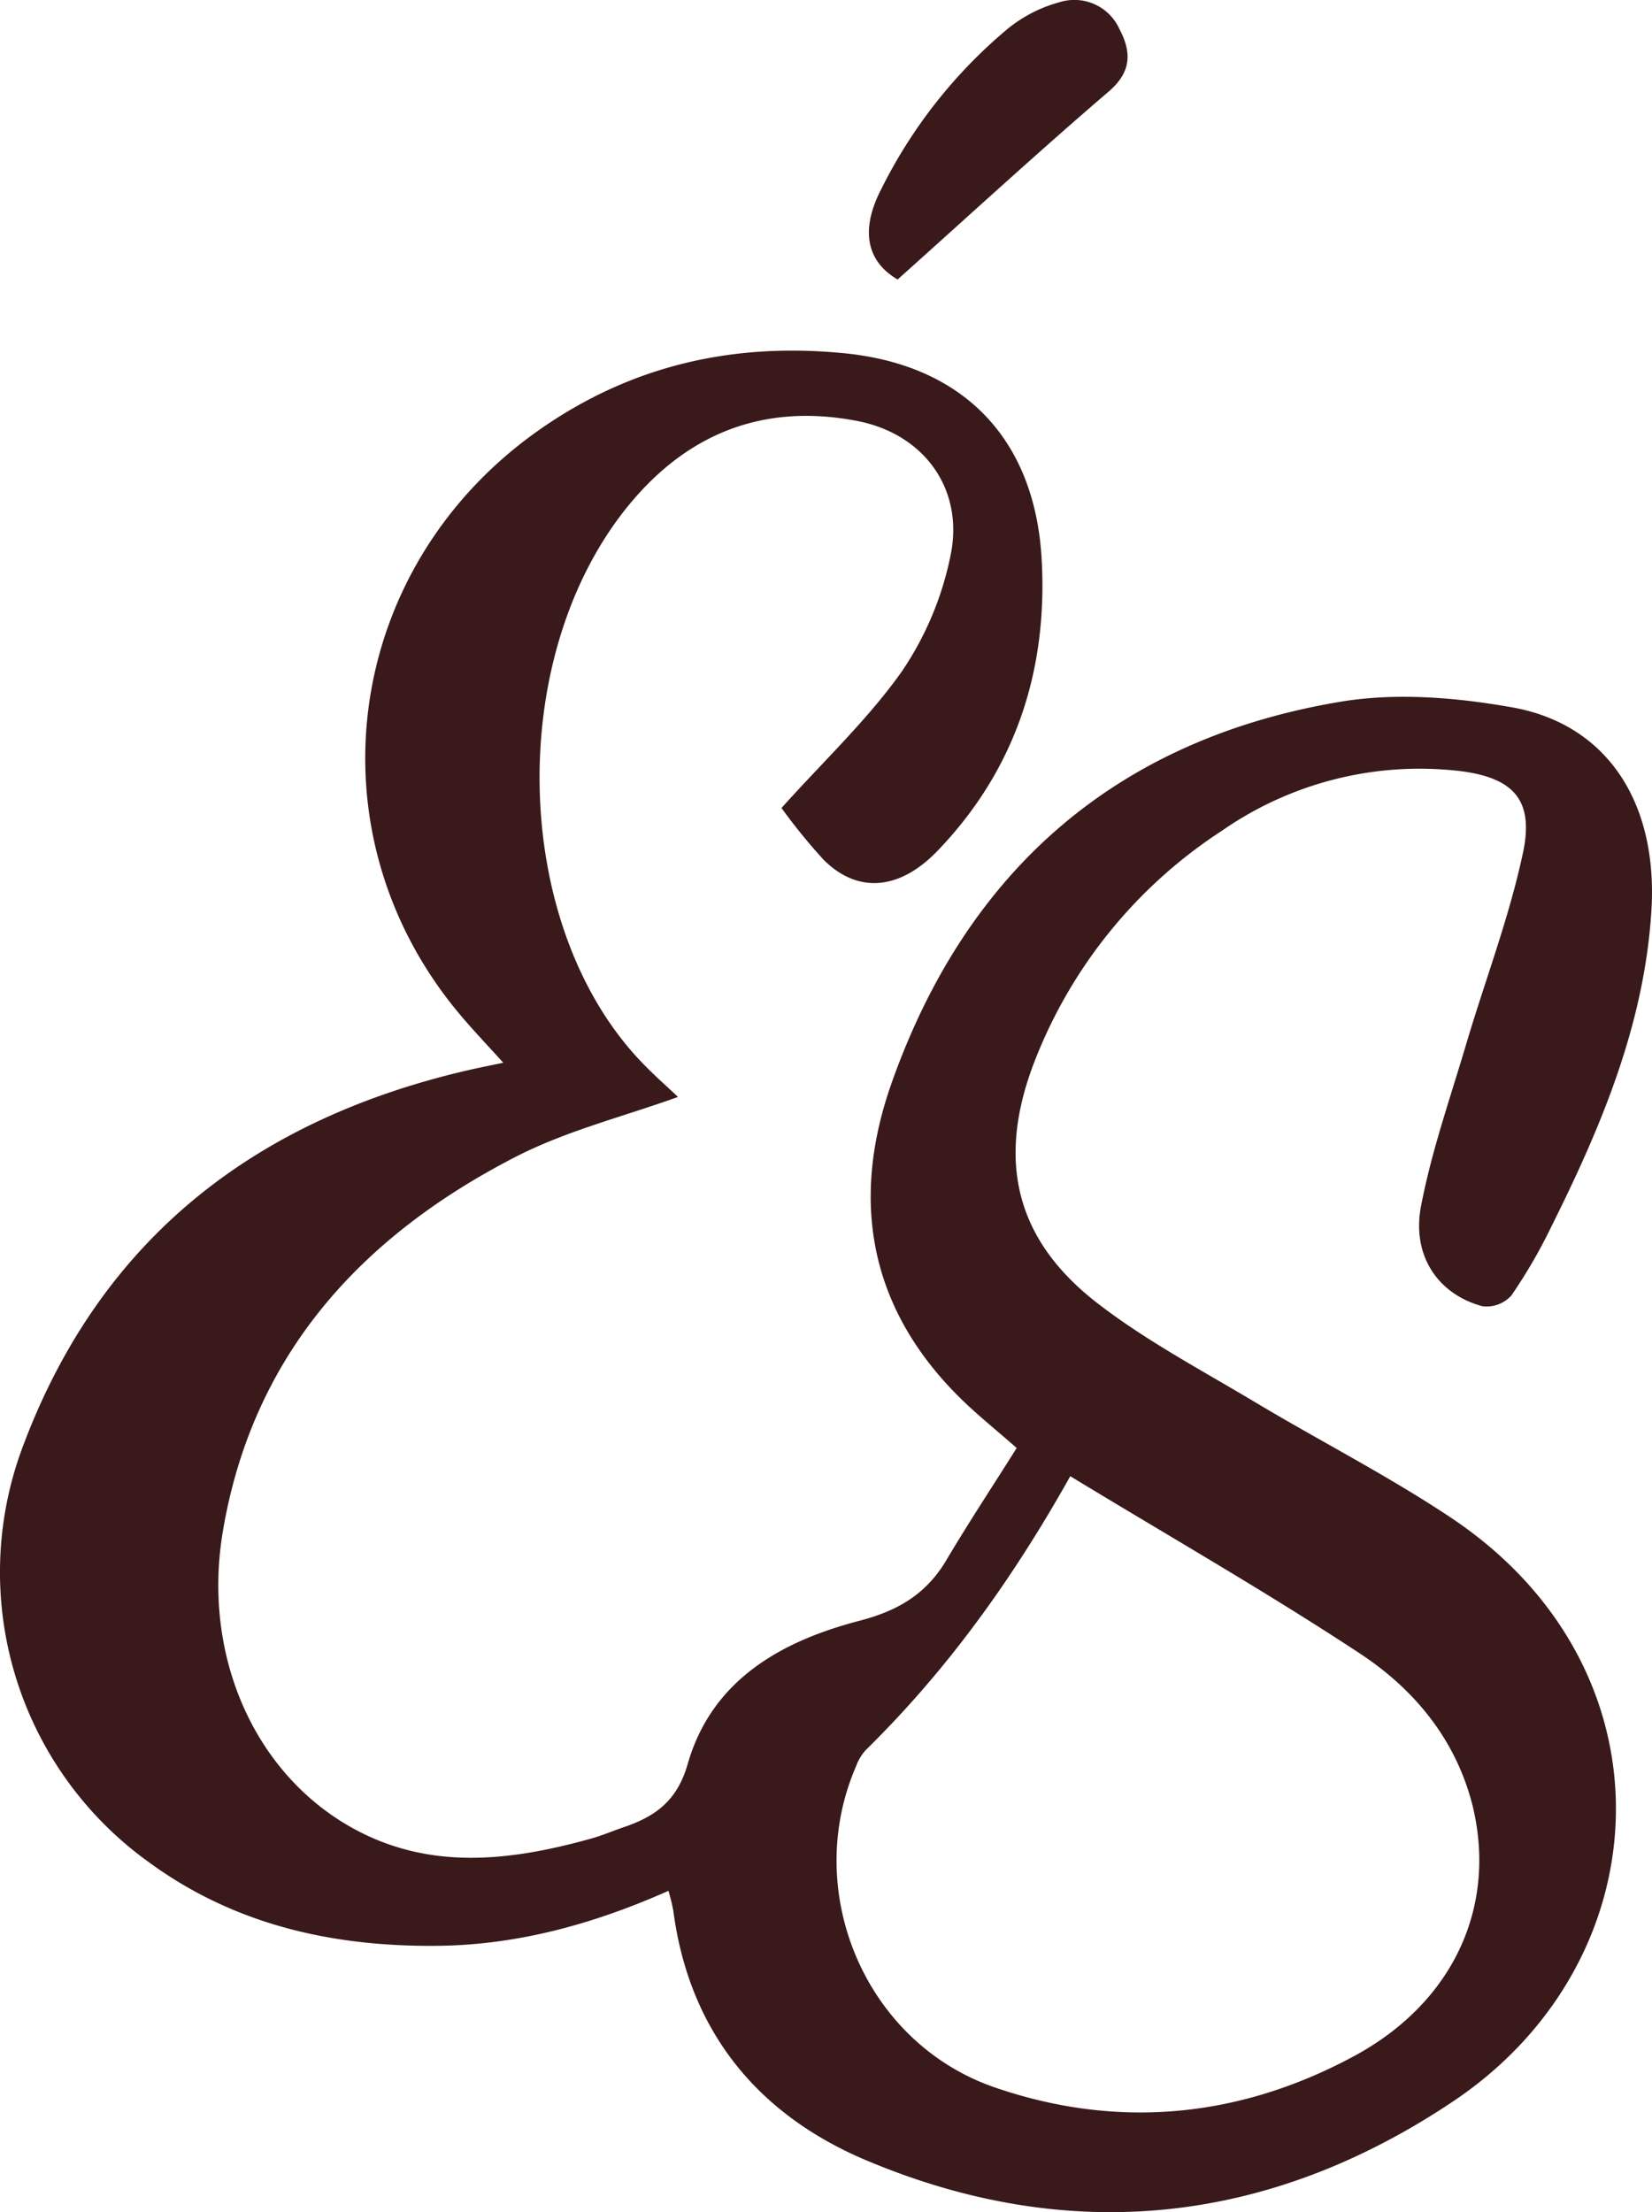 <svg fill = "#391919" id="Calque_1" data-name="Calque 1" xmlns="http://www.w3.org/2000/svg" viewBox="0 0 200.46 268.31"><title>logo-es</title><path d="M123.37,175.63c-2.48-2.18-4.62-3.89-6.58-5.79-11.34-11-13.67-24.21-8.57-38.56,9.15-25.78,27.34-41.65,54.47-46.17,6.73-1.12,14-.52,20.82.69,11.58,2.07,17.68,11.64,16.88,24.63-.85,13.77-6.07,26.17-12.12,38.3a63.92,63.92,0,0,1-4.88,8.41,4.07,4.07,0,0,1-3.48,1.3c-5.38-1.42-8.63-6.12-7.48-12.13,1.25-6.57,3.49-12.95,5.4-19.39,2.32-7.87,5.31-15.6,7-23.61,1.32-6.34-1.26-9-7.7-9.79a42,42,0,0,0-28.81,7.21,58.65,58.65,0,0,0-22.8,28.05c-4.61,11.94-2.35,21.61,7.74,29.36,5.9,4.54,12.58,8.07,19,11.91,7.82,4.68,16,8.86,23.56,13.87,27.82,18.34,26,53.81.62,70.88C154.23,269.73,130,272.53,105.05,262c-13.12-5.55-21.43-15.64-23.35-30.26a22.81,22.81,0,0,0-.59-2.4c-9,4-18.26,6.57-28,6.67-12.67.13-24.6-2.51-35-10.11A43.28,43.28,0,0,1,2.9,175.11C12.41,150,31.21,135.67,57,129.76c1.2-.27,2.4-.51,4.07-.86-1.94-2.15-3.64-3.92-5.21-5.79C37.29,101.09,41.65,69,65.21,52.3c11.28-8,23.76-10.79,37.27-9.45,14.48,1.44,23.11,10.43,23.92,25,.75,13.45-3.17,25.47-12.58,35.29-4.72,4.94-9.81,5.2-13.86,1.16A69.16,69.16,0,0,1,94.83,98c5.16-5.74,10.48-10.74,14.61-16.57a38.71,38.71,0,0,0,5.88-13.94c1.75-8.16-3.21-14.93-11.45-16.46C92.36,48.86,83,52.75,75.79,61.9c-14.58,18.53-13.56,50.73,2.13,67,1.43,1.5,3,2.86,4.35,4.15-6.67,2.4-13.52,4.1-19.63,7.23-18.71,9.59-31.93,23.92-35.58,45.35-2.58,15.11,3.78,29.51,15.76,36.12,9.27,5.12,19,4,28.78,1.29,1.44-.39,2.83-1,4.24-1.47,3.77-1.31,6.35-3.2,7.61-7.62,2.94-10.22,11.38-14.9,20.86-17.37,4.72-1.23,8.12-3.27,10.55-7.39C117.59,184.59,120.54,180.13,123.37,175.63Zm6.5,3.42c-7.1,12.67-15.06,23.64-24.84,33.24a5.92,5.92,0,0,0-1.14,1.91c-6.63,15.25,1.1,33.6,16.86,39,14.92,5.11,29.63,3.67,43.46-3.76,12.11-6.49,17.44-18.12,14.5-30.34-2-8.06-7.07-14.2-13.73-18.57C153.65,193.07,141.85,186.33,129.87,179.05Z"/><path d="M108.92,33.9c-3.44-2-4.75-5.6-2-10.93A60.33,60.33,0,0,1,122.34,3.44,17.07,17.07,0,0,1,128.59.26a6,6,0,0,1,7.24,3.25c1.47,2.79,1.51,5.17-1.27,7.57C126,18.41,117.75,26,108.92,33.9Z"/></svg>